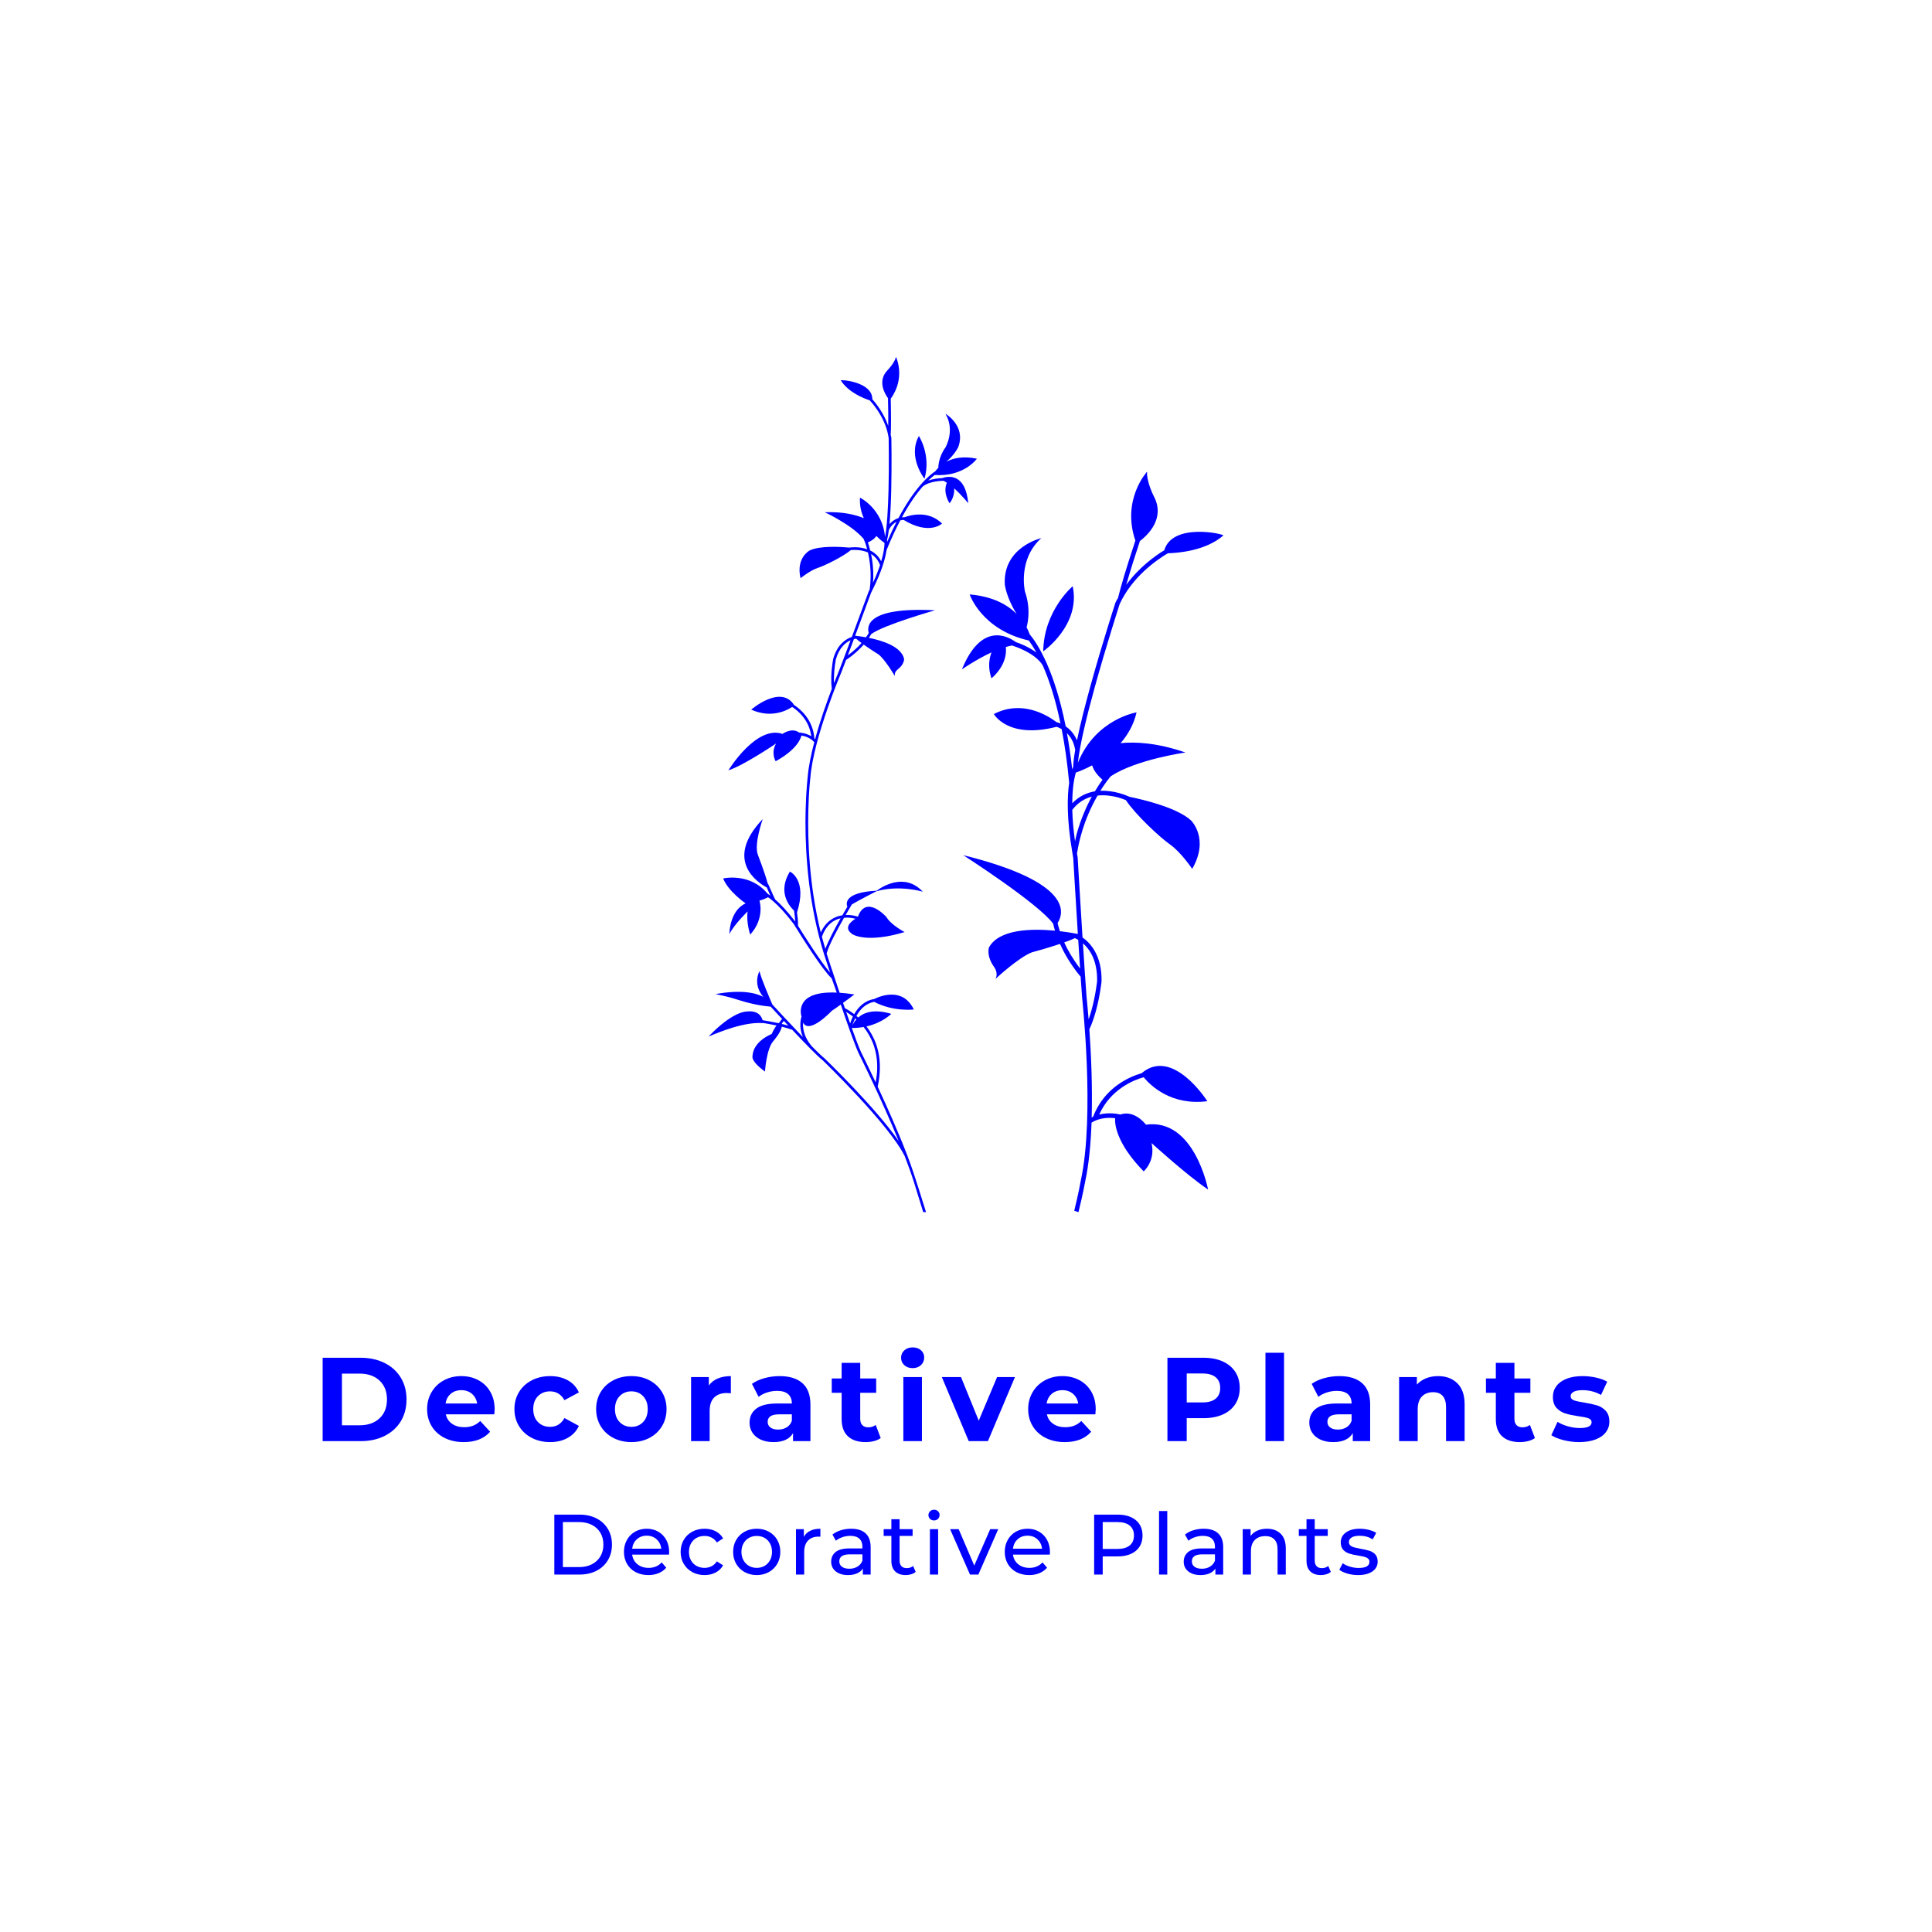 <svg version="1.1" preserveAspectRatio="none" xmlns="http://www.w3.org/2000/svg" width="500" height="500" viewBox="0 0 500 500"><rect width="100%" height="100%" fill="#FFFFFF" fill-opacity="1"/><svg viewBox="188.017 -102.609 380.448 360.168" width="333" height="315.249" x="83.5px" y="92.376px" xmlns="http://www.w3.org/2000/svg" xmlns:xlink="http://www.w3.org/1999/xlink" preserveAspectRatio="none"><defs></defs><style>.companyName {fill:#0000FF;fill-opacity:1;}.icon1 {fill:#0000FF;fill-opacity:1;}.icon2 {fill:#A9FF94;fill-opacity:1;}.icon3 {fill:#000084;fill-opacity:1;}.icon3-str {stroke:#000084;stroke-opacity:1;}.text {fill:#0000FF;fill-opacity:1;}</style><g opacity="1" transform="rotate(0 256.521 238.244)">
<svg width="243.439" height="19.316" x="256.521" y="238.244" version="1.1" preserveAspectRatio="none" viewBox="4.2 -30.28 384.6 30.52">
  <g transform="matrix(1 0 0 1 0 0)" class="text"><path id="id-6izo4zJp17" d="M4.20 0L4.20-28L16-28Q20.44-28 23.88-26.24Q27.32-24.48 29.22-21.30Q31.12-18.12 31.12-14L31.12-14Q31.12-9.88 29.22-6.70Q27.32-3.52 23.88-1.76Q20.44 0 16 0L16 0L4.20 0ZM8.20-3.48L15.76-3.48Q19.16-3.48 21.74-4.80Q24.32-6.12 25.72-8.50Q27.12-10.88 27.12-14L27.12-14Q27.12-17.12 25.72-19.50Q24.32-21.88 21.74-23.20Q19.16-24.52 15.76-24.52L15.76-24.52L8.20-24.52L8.20-3.48Z M57.84-10.48Q57.84-10.04 57.76-9.32L57.76-9.32L40.56-9.32Q40.92-6.52 43.02-4.82Q45.12-3.12 48.24-3.12L48.24-3.12Q52.04-3.12 54.36-5.68L54.36-5.68L56.48-3.20Q55.04-1.52 52.90-0.64Q50.76 0.24 48.12 0.24L48.12 0.24Q44.76 0.24 42.16-1.14Q39.56-2.52 38.14-5Q36.72-7.48 36.72-10.60L36.72-10.60Q36.72-13.68 38.10-16.16Q39.48-18.64 41.90-20.02Q44.32-21.40 47.36-21.40L47.36-21.40Q50.40-21.40 52.78-20.02Q55.16-18.64 56.50-16.16Q57.84-13.68 57.84-10.48L57.84-10.48ZM47.36-18.16Q44.60-18.16 42.74-16.48Q40.88-14.80 40.56-12.08L40.56-12.08L54.16-12.08Q53.84-14.76 51.98-16.46Q50.12-18.16 47.36-18.16L47.36-18.16Z M74.40 0.24Q71.16 0.24 68.62-1.16Q66.08-2.56 64.64-5.02Q63.20-7.48 63.20-10.60L63.20-10.60Q63.20-13.72 64.64-16.18Q66.08-18.64 68.62-20.02Q71.16-21.40 74.40-21.40L74.40-21.40Q77.28-21.40 79.54-20.24Q81.80-19.08 83.04-16.88L83.04-16.88L80.12-15Q79.12-16.52 77.64-17.28Q76.16-18.04 74.36-18.04L74.36-18.04Q72.28-18.04 70.62-17.12Q68.96-16.20 68.02-14.50Q67.08-12.80 67.08-10.60L67.08-10.60Q67.08-8.36 68.02-6.66Q68.96-4.96 70.62-4.04Q72.28-3.12 74.36-3.12L74.36-3.12Q76.16-3.12 77.64-3.88Q79.12-4.64 80.12-6.16L80.12-6.16L83.04-4.32Q81.80-2.12 79.54-0.94Q77.28 0.24 74.40 0.24L74.40 0.24Z M98.76 0.24Q95.60 0.24 93.08-1.16Q90.56-2.56 89.14-5.02Q87.72-7.48 87.72-10.60L87.72-10.60Q87.72-13.72 89.14-16.18Q90.56-18.64 93.08-20.02Q95.60-21.40 98.76-21.40L98.76-21.40Q101.92-21.40 104.42-20.02Q106.92-18.64 108.34-16.18Q109.76-13.72 109.76-10.60L109.76-10.60Q109.76-7.48 108.34-5.02Q106.92-2.56 104.42-1.16Q101.92 0.24 98.76 0.24L98.76 0.24ZM98.76-3.12Q100.80-3.12 102.42-4.06Q104.04-5 104.96-6.70Q105.88-8.40 105.88-10.60L105.88-10.60Q105.88-12.80 104.96-14.50Q104.04-16.20 102.42-17.12Q100.80-18.04 98.76-18.04L98.76-18.04Q96.72-18.04 95.10-17.12Q93.48-16.20 92.54-14.50Q91.60-12.80 91.60-10.60L91.60-10.60Q91.60-8.40 92.54-6.70Q93.48-5 95.10-4.06Q96.72-3.12 98.76-3.12L98.76-3.12Z M120.76-17.64Q121.76-19.48 123.72-20.44Q125.68-21.40 128.48-21.40L128.48-21.40L128.48-17.68Q128.16-17.72 127.60-17.72L127.60-17.72Q124.48-17.72 122.70-15.86Q120.92-14 120.92-10.56L120.92-10.56L120.92 0L117.08 0L117.08-21.20L120.76-21.20L120.76-17.64Z M142.88-21.40Q147.28-21.40 149.62-19.24Q151.96-17.08 151.96-12.80L151.96-12.80L151.96 0L148.32 0L148.32-2.80Q147.36-1.32 145.58-0.54Q143.80 0.24 141.36 0.24L141.36 0.24Q137.80 0.24 135.66-1.48Q133.52-3.20 133.52-6L133.52-6Q133.52-8.80 135.56-10.50Q137.60-12.20 142.04-12.20L142.04-12.20L148.12-12.20L148.12-12.96Q148.12-15.44 146.68-16.76Q145.24-18.08 142.44-18.08L142.44-18.08Q140.56-18.08 138.76-17.46Q136.96-16.84 135.72-15.80L135.72-15.80L134.12-18.68Q135.76-20 138.04-20.70Q140.32-21.40 142.88-21.40L142.88-21.40ZM142-2.72Q144.20-2.72 145.80-3.70Q147.40-4.68 148.12-6.48L148.12-6.48L148.12-9.44L142.20-9.44Q137.32-9.44 137.32-6.16L137.32-6.16Q137.32-4.56 138.56-3.64Q139.80-2.72 142-2.72L142-2.72Z M171.80-4L173-1.24Q172.16-0.52 170.92-0.14Q169.68 0.24 168.36 0.24L168.36 0.24Q165.16 0.24 163.40-1.48Q161.64-3.20 161.64-6.40L161.64-6.40L161.64-18.04L158.04-18.04L158.04-21.20L161.64-21.20L161.64-25.84L165.48-25.84L165.48-21.20L171.56-21.20L171.56-18.04L165.48-18.04L165.48-6.56Q165.48-4.84 166.34-3.92Q167.20-3 168.80-3L168.80-3Q170.56-3 171.80-4L171.80-4Z M179.64 0L179.64-21.20L183.48-21.20L183.48 0L179.64 0ZM181.56-25.28Q180.44-25.28 179.70-26Q178.96-26.72 178.96-27.76L178.96-27.76Q178.96-28.80 179.70-29.54Q180.44-30.28 181.56-30.28L181.56-30.28Q182.68-30.28 183.42-29.58Q184.16-28.88 184.16-27.84L184.16-27.84Q184.16-26.76 183.42-26.02Q182.68-25.28 181.56-25.28L181.56-25.28Z M207.80-21.20L211.56-21.20L202.28 0L198.36 0L189.08-21.20L193.08-21.20L200.36-4.20L207.80-21.20Z M235.72-10.48Q235.72-10.04 235.64-9.32L235.64-9.32L218.44-9.32Q218.80-6.52 220.90-4.82Q223-3.12 226.12-3.12L226.12-3.12Q229.92-3.12 232.24-5.68L232.24-5.68L234.36-3.20Q232.92-1.52 230.78-0.64Q228.64 0.24 226 0.24L226 0.24Q222.64 0.24 220.04-1.14Q217.44-2.52 216.02-5Q214.60-7.48 214.60-10.60L214.60-10.60Q214.60-13.68 215.98-16.16Q217.36-18.64 219.78-20.02Q222.20-21.40 225.24-21.40L225.24-21.40Q228.28-21.40 230.66-20.02Q233.04-18.64 234.38-16.16Q235.72-13.68 235.72-10.48L235.72-10.48ZM225.24-18.16Q222.48-18.16 220.62-16.48Q218.76-14.80 218.44-12.08L218.44-12.08L232.04-12.08Q231.72-14.76 229.86-16.46Q228-18.16 225.24-18.16L225.24-18.16Z M267.28-28Q272.72-28 275.84-25.40Q278.96-22.80 278.96-18.24L278.96-18.24Q278.96-13.68 275.84-11.08Q272.72-8.48 267.28-8.48L267.28-8.48L260.36-8.48L260.36 0L256.36 0L256.36-28L267.28-28ZM267.16-11.96Q270.96-11.96 272.96-13.58Q274.96-15.20 274.96-18.24L274.96-18.24Q274.96-21.28 272.96-22.90Q270.96-24.52 267.16-24.52L267.16-24.52L260.36-24.52L260.36-11.96L267.16-11.96Z M286.68 0L286.68-29.68L290.52-29.68L290.52 0L286.68 0Z M307.56-21.40Q311.96-21.40 314.30-19.24Q316.64-17.08 316.64-12.80L316.64-12.80L316.64 0L313 0L313-2.80Q312.04-1.32 310.26-0.54Q308.48 0.24 306.04 0.24L306.04 0.24Q302.48 0.24 300.34-1.48Q298.20-3.20 298.20-6L298.20-6Q298.20-8.80 300.24-10.50Q302.28-12.20 306.72-12.20L306.72-12.20L312.80-12.20L312.80-12.96Q312.80-15.44 311.36-16.76Q309.92-18.08 307.12-18.08L307.12-18.08Q305.24-18.08 303.44-17.46Q301.64-16.84 300.40-15.80L300.40-15.80L298.80-18.68Q300.44-20 302.72-20.70Q305-21.40 307.56-21.40L307.56-21.40ZM306.68-2.72Q308.88-2.72 310.48-3.70Q312.08-4.68 312.80-6.48L312.80-6.48L312.80-9.44L306.88-9.44Q302-9.44 302-6.16L302-6.16Q302-4.56 303.24-3.64Q304.48-2.72 306.68-2.72L306.68-2.72Z M337.08-21.40Q341.12-21.40 343.50-19.06Q345.88-16.72 345.88-12.20L345.88-12.20L345.88 0L342.04 0L342.04-11.76Q342.04-14.84 340.56-16.40Q339.08-17.96 336.32-17.96L336.32-17.96Q333.20-17.96 331.40-16.14Q329.60-14.32 329.60-10.92L329.60-10.92L329.60 0L325.76 0L325.76-21.20L329.44-21.20L329.44-18Q330.60-19.64 332.58-20.52Q334.56-21.40 337.08-21.40L337.08-21.40Z M365.72-4L366.92-1.24Q366.08-0.52 364.84-0.14Q363.60 0.24 362.28 0.24L362.28 0.24Q359.08 0.24 357.32-1.48Q355.56-3.20 355.56-6.40L355.56-6.40L355.56-18.04L351.96-18.04L351.96-21.20L355.56-21.20L355.56-25.84L359.40-25.84L359.40-21.20L365.48-21.20L365.48-18.04L359.40-18.04L359.40-6.56Q359.40-4.84 360.26-3.92Q361.12-3 362.72-3L362.72-3Q364.48-3 365.72-4L365.72-4Z M379.64 0.24Q377.04 0.24 374.64-0.46Q372.24-1.16 370.88-2.24L370.88-2.24L372.48-5.28Q373.88-4.28 375.88-3.68Q377.88-3.08 379.92-3.08L379.92-3.08Q384.96-3.08 384.96-5.96L384.96-5.96Q384.96-6.92 384.28-7.48Q383.60-8.04 382.58-8.30Q381.56-8.56 379.68-8.88L379.68-8.88Q377.12-9.28 375.50-9.80Q373.88-10.32 372.72-11.56Q371.56-12.80 371.56-15.04L371.56-15.04Q371.56-17.92 373.96-19.66Q376.36-21.40 380.40-21.40L380.40-21.40Q382.52-21.40 384.64-20.88Q386.76-20.36 388.12-19.48L388.12-19.48L386.48-16.44Q383.88-18.12 380.36-18.12L380.36-18.12Q377.92-18.12 376.64-17.32Q375.36-16.52 375.36-15.20L375.36-15.20Q375.36-14.16 376.08-13.56Q376.80-12.96 377.86-12.68Q378.92-12.40 380.84-12.04L380.84-12.04Q383.40-11.60 384.98-11.10Q386.56-10.60 387.68-9.40Q388.80-8.20 388.80-6.04L388.80-6.04Q388.80-3.16 386.34-1.46Q383.88 0.24 379.64 0.24L379.64 0.24Z"/></g>
</svg>
</g><g opacity="1" transform="rotate(0 188.017 190.244)">
<svg width="380.448" height="28" x="188.017" y="190.244" version="1.1" preserveAspectRatio="none" viewBox="3.32 -31.48 432.08 31.8">
  <g transform="matrix(1 0 0 1 0 0)" class="companyName"><path id="id-D6z1nYkh17" d="M3.32 0L3.32-28L16.04-28Q20.60-28 24.10-26.26Q27.60-24.52 29.54-21.36Q31.48-18.20 31.48-14L31.48-14Q31.48-9.80 29.54-6.64Q27.60-3.48 24.10-1.74Q20.60 0 16.04 0L16.04 0L3.32 0ZM9.80-5.32L15.72-5.32Q19.92-5.32 22.42-7.66Q24.92-10 24.92-14L24.92-14Q24.92-18 22.42-20.34Q19.92-22.68 15.72-22.68L15.72-22.68L9.80-22.68L9.80-5.32Z M61.08-10.68Q61.08-10.56 60.96-9L60.96-9L44.68-9Q45.12-7 46.76-5.84Q48.40-4.68 50.84-4.68L50.84-4.68Q52.52-4.68 53.82-5.18Q55.12-5.68 56.24-6.76L56.24-6.76L59.56-3.16Q56.52 0.32 50.68 0.32L50.68 0.32Q47.04 0.32 44.24-1.10Q41.44-2.52 39.92-5.04Q38.40-7.56 38.40-10.76L38.40-10.76Q38.40-13.92 39.90-16.46Q41.40-19 44.02-20.42Q46.64-21.84 49.88-21.84L49.88-21.84Q53.04-21.84 55.60-20.48Q58.16-19.12 59.62-16.58Q61.08-14.04 61.08-10.68L61.08-10.68ZM49.92-17.12Q47.80-17.12 46.36-15.92Q44.92-14.72 44.60-12.64L44.60-12.64L55.20-12.64Q54.88-14.68 53.44-15.90Q52-17.12 49.92-17.12L49.92-17.12Z M79.72 0.32Q76.28 0.32 73.54-1.10Q70.80-2.52 69.26-5.04Q67.72-7.56 67.72-10.76L67.72-10.76Q67.72-13.96 69.26-16.48Q70.80-19 73.54-20.42Q76.28-21.84 79.72-21.84L79.72-21.84Q83.12-21.84 85.66-20.42Q88.20-19 89.36-16.36L89.36-16.36L84.52-13.76Q82.84-16.72 79.68-16.72L79.68-16.72Q77.24-16.72 75.64-15.12Q74.04-13.52 74.04-10.76L74.04-10.76Q74.04-8 75.64-6.40Q77.24-4.80 79.68-4.80L79.68-4.80Q82.88-4.80 84.52-7.76L84.52-7.76L89.36-5.12Q88.20-2.56 85.66-1.12Q83.12 0.32 79.72 0.32L79.72 0.32Z M107 0.32Q103.60 0.32 100.90-1.10Q98.20-2.52 96.68-5.04Q95.16-7.56 95.16-10.76L95.16-10.76Q95.16-13.96 96.68-16.48Q98.20-19 100.90-20.42Q103.60-21.84 107-21.84L107-21.84Q110.40-21.84 113.08-20.42Q115.76-19 117.28-16.48Q118.80-13.96 118.80-10.76L118.80-10.76Q118.80-7.56 117.28-5.04Q115.76-2.52 113.08-1.10Q110.40 0.32 107 0.32L107 0.32ZM107-4.80Q109.40-4.80 110.94-6.42Q112.48-8.04 112.48-10.76L112.48-10.76Q112.48-13.48 110.94-15.10Q109.40-16.72 107-16.72L107-16.72Q104.60-16.72 103.04-15.10Q101.48-13.48 101.48-10.76L101.48-10.76Q101.48-8.04 103.04-6.42Q104.60-4.80 107-4.80L107-4.80Z M133-18.68Q134.12-20.24 136.02-21.04Q137.92-21.84 140.40-21.84L140.40-21.84L140.40-16.08Q139.36-16.16 139-16.16L139-16.16Q136.32-16.16 134.80-14.66Q133.28-13.16 133.28-10.16L133.28-10.16L133.28 0L127.04 0L127.04-21.52L133-21.52L133-18.68Z M156.76-21.84Q161.76-21.84 164.44-19.46Q167.12-17.08 167.12-12.28L167.12-12.28L167.12 0L161.28 0L161.28-2.68Q159.52 0.32 154.72 0.32L154.72 0.32Q152.24 0.32 150.42-0.52Q148.60-1.36 147.64-2.84Q146.68-4.32 146.68-6.20L146.68-6.20Q146.68-9.20 148.94-10.92Q151.20-12.64 155.92-12.64L155.92-12.64L160.88-12.64Q160.88-14.68 159.64-15.78Q158.40-16.88 155.92-16.88L155.92-16.88Q154.20-16.88 152.54-16.34Q150.88-15.80 149.72-14.88L149.72-14.88L147.48-19.24Q149.24-20.48 151.70-21.16Q154.16-21.84 156.76-21.84L156.76-21.84ZM156.28-3.88Q157.88-3.88 159.12-4.62Q160.36-5.36 160.88-6.80L160.88-6.80L160.88-9L156.60-9Q152.76-9 152.76-6.48L152.76-6.48Q152.76-5.28 153.70-4.58Q154.64-3.88 156.28-3.88L156.28-3.88Z M189.04-5.44L190.72-1.04Q189.80-0.36 188.46-0.02Q187.12 0.32 185.64 0.32L185.64 0.32Q181.80 0.32 179.70-1.64Q177.60-3.60 177.60-7.40L177.60-7.40L177.60-16.24L174.28-16.24L174.28-21.04L177.60-21.04L177.60-26.28L183.84-26.28L183.84-21.04L189.20-21.04L189.20-16.24L183.84-16.24L183.84-7.48Q183.84-6.12 184.54-5.38Q185.24-4.64 186.52-4.64L186.52-4.64Q188.00-4.64 189.04-5.44L189.04-5.44Z M198.32 0L198.32-21.52L204.56-21.52L204.56 0L198.32 0ZM201.44-24.52Q199.72-24.52 198.64-25.52Q197.56-26.52 197.56-28L197.56-28Q197.56-29.48 198.64-30.48Q199.72-31.48 201.44-31.48L201.44-31.48Q203.16-31.48 204.24-30.52Q205.32-29.56 205.32-28.12L205.32-28.12Q205.32-26.56 204.24-25.54Q203.16-24.52 201.44-24.52L201.44-24.52Z M229.80-21.52L235.80-21.52L226.72 0L220.28 0L211.24-21.52L217.68-21.52L223.64-6.88L229.80-21.52Z M262.92-10.68Q262.92-10.56 262.80-9L262.80-9L246.52-9Q246.96-7 248.60-5.84Q250.24-4.68 252.68-4.68L252.68-4.68Q254.36-4.68 255.66-5.18Q256.96-5.68 258.08-6.76L258.08-6.76L261.40-3.16Q258.36 0.32 252.52 0.32L252.52 0.32Q248.88 0.32 246.08-1.10Q243.28-2.52 241.76-5.04Q240.24-7.56 240.24-10.76L240.24-10.76Q240.24-13.92 241.74-16.46Q243.24-19 245.86-20.42Q248.48-21.84 251.72-21.84L251.72-21.84Q254.88-21.84 257.44-20.48Q260.00-19.12 261.46-16.58Q262.92-14.04 262.92-10.68L262.92-10.68ZM251.76-17.12Q249.64-17.12 248.20-15.92Q246.76-14.72 246.44-12.64L246.44-12.64L257.04-12.64Q256.72-14.68 255.28-15.90Q253.84-17.12 251.76-17.12L251.76-17.12Z M299.12-28Q302.84-28 305.58-26.76Q308.32-25.52 309.80-23.24Q311.28-20.96 311.28-17.84L311.28-17.84Q311.28-14.76 309.80-12.46Q308.32-10.16 305.58-8.94Q302.84-7.72 299.12-7.72L299.12-7.72L293.48-7.72L293.48 0L287.00 0L287.00-28L299.12-28ZM298.76-13Q301.68-13 303.20-14.26Q304.72-15.52 304.72-17.84L304.72-17.84Q304.72-20.20 303.20-21.46Q301.68-22.72 298.76-22.72L298.76-22.72L293.48-22.72L293.48-13L298.76-13Z M319.92 0L319.92-29.68L326.16-29.68L326.16 0L319.92 0Z M344.72-21.84Q349.72-21.84 352.40-19.46Q355.08-17.08 355.08-12.28L355.08-12.28L355.08 0L349.24 0L349.24-2.68Q347.48 0.32 342.68 0.32L342.68 0.32Q340.20 0.32 338.38-0.52Q336.56-1.36 335.60-2.84Q334.64-4.32 334.64-6.20L334.64-6.20Q334.64-9.20 336.90-10.92Q339.16-12.64 343.88-12.64L343.88-12.64L348.84-12.64Q348.84-14.68 347.60-15.78Q346.36-16.88 343.88-16.88L343.88-16.88Q342.16-16.88 340.50-16.34Q338.84-15.80 337.68-14.88L337.68-14.88L335.44-19.24Q337.20-20.48 339.66-21.16Q342.12-21.84 344.72-21.84L344.72-21.84ZM344.24-3.88Q345.84-3.88 347.08-4.62Q348.32-5.36 348.84-6.80L348.84-6.80L348.84-9L344.56-9Q340.72-9 340.72-6.48L340.72-6.48Q340.72-5.28 341.66-4.58Q342.60-3.88 344.24-3.88L344.24-3.88Z M377.88-21.84Q381.88-21.84 384.34-19.44Q386.80-17.04 386.80-12.32L386.80-12.32L386.80 0L380.56 0L380.56-11.36Q380.56-13.92 379.44-15.18Q378.32-16.44 376.20-16.44L376.20-16.44Q373.84-16.44 372.44-14.98Q371.04-13.52 371.04-10.64L371.04-10.64L371.04 0L364.80 0L364.80-21.52L370.76-21.52L370.76-19Q372-20.36 373.84-21.10Q375.68-21.84 377.88-21.84L377.88-21.84Z M408.72-5.44L410.40-1.04Q409.48-0.36 408.14-0.02Q406.80 0.32 405.32 0.32L405.32 0.32Q401.48 0.32 399.38-1.64Q397.28-3.60 397.28-7.40L397.28-7.40L397.28-16.24L393.96-16.24L393.96-21.04L397.28-21.04L397.28-26.28L403.52-26.28L403.52-21.04L408.88-21.04L408.88-16.24L403.52-16.24L403.52-7.48Q403.52-6.12 404.22-5.38Q404.92-4.64 406.20-4.64L406.20-4.64Q407.68-4.64 408.72-5.44L408.72-5.44Z M425.24 0.32Q422.56 0.32 420.00-0.34Q417.44-1 415.92-2L415.92-2L418.00-6.48Q419.44-5.56 421.48-4.98Q423.52-4.40 425.48-4.40L425.48-4.40Q429.44-4.40 429.44-6.36L429.44-6.36Q429.44-7.28 428.36-7.68Q427.28-8.08 425.04-8.36L425.04-8.36Q422.40-8.76 420.68-9.28Q418.96-9.80 417.70-11.12Q416.44-12.44 416.44-14.88L416.44-14.88Q416.44-16.92 417.62-18.50Q418.80-20.08 421.06-20.96Q423.32-21.84 426.40-21.84L426.40-21.84Q428.68-21.84 430.94-21.34Q433.20-20.84 434.68-19.96L434.68-19.96L432.60-15.52Q429.76-17.12 426.40-17.12L426.40-17.12Q424.40-17.12 423.40-16.56Q422.40-16 422.40-15.12L422.40-15.12Q422.40-14.12 423.48-13.72Q424.56-13.32 426.92-12.96L426.92-12.96Q429.56-12.52 431.24-12.02Q432.92-11.52 434.16-10.20Q435.40-8.88 435.40-6.52L435.40-6.52Q435.40-4.52 434.20-2.96Q433.00-1.40 430.70-0.54Q428.40 0.32 425.24 0.32L425.24 0.32Z"/></g>
</svg>
</g><g opacity="1" transform="rotate(0 302.151 -102.609)">
<svg width="152.179" height="252.852" x="302.151" y="-102.609" version="1.1" preserveAspectRatio="none" viewBox="19.565 0.955 59.612 99.047">
  <g transform="matrix(1 0 0 1 0 0)" class="icon1"><path d="M43.914,10.113c-1.343,2.434,0.651,4.949,0.651,4.949C45.351,12.307,43.914,10.113,43.914,10.113z   M46.58,14.994c-0.317,0.009-0.955,0.058-1.585,0.282c0.311-0.301,0.562-0.509,0.751-0.65c3.39,0.237,4.886-1.884,4.886-1.884  c-1.605-0.336-2.748-0.069-3.539,0.355c1.032-0.889,1.391-1.728,1.391-1.728c0.896-2.464-1.498-3.837-1.498-3.837  c1.16,1.924,0.008,3.905,0.008,3.905c-0.852,1.16-0.827,2.343-0.827,2.343c0.006-0.005,0.013-0.01,0.021-0.014  c-0.153,0.152-0.276,0.301-0.371,0.428c-0.293,0.188-0.906,0.645-1.719,1.587c-0.013,0.01-0.024,0.017-0.035,0.026l0.006,0.007  c-0.721,0.841-1.592,2.064-2.522,3.806c-0.325,0.101-0.707,0.308-1.037,0.705c0.104-1.135,0.167-2.528,0.2-3.915  c0.075-3.073,0.016-6.075,0.016-6.075c-0.018-0.132-0.057-0.25-0.082-0.377h0.006c0.01-0.2,0.02-0.421,0.025-0.66  c0.028-1.187-0.006-2.778-0.023-3.505c1.771-2.458,0.611-4.838,0.611-4.838C41.087,1.67,40.3,2.473,40.3,2.473  c-1.207,1.229-0.371,2.697,0.035,3.26c0.018,0.618,0.047,2.029,0.027,3.201c-0.5-1.417-1.324-2.5-1.842-3.077  c0.021-2.046-3.728-2.307-3.646-2.18c0.87,1.379,2.661,2.081,3.349,2.308c0.635,0.696,1.91,2.316,2.191,4.376  c-0.003-0.013,0.059,2.978-0.018,6.042c-0.053,2.085-0.168,4.2-0.402,5.405c-0.297-3.293-2.902-4.556-2.902-4.556  c-0.061,0.889,0.135,1.685,0.444,2.377c-0.938-0.389-2.408-0.768-4.522-0.686c0,0,3.133,1.449,4.502,3.092  c0.078,0.17,0.246,0.582,0.41,1.19c-0.462-0.162-0.931-0.22-1.314-0.229c-0.331-0.008-0.594,0.017-0.762,0.039  c-1.002-0.091-3.41-0.238-4.589,0.336c0,0-1.611,0.834-1.054,3.211c0,0,1.101-0.898,1.981-1.185c0.795-0.26,2.896-1.28,3.843-2.068  c0.149-0.015,0.343-0.027,0.573-0.021c0.426,0.013,0.932,0.086,1.41,0.289c0.184,0.779,0.336,1.79,0.305,2.987  c-0.006,0.412-0.043,0.847-0.102,1.3c-0.045,0.088-0.078,0.166-0.125,0.256c-0.006,0.017-0.986,2.677-1.943,5.245  c-0.615,0.203-1.666,0.795-2.159,2.546c-0.005,0.016-0.196,1.005-0.224,2.127c-0.011,0.435,0.002,0.896,0.066,1.329  c-0.582,1.523-1.348,3.673-1.939,5.843c-0.027-0.027-0.055-0.06-0.082-0.084c-0.16-2.212-1.663-3.43-2.358-3.882  c-1.549-2.409-4.959,0.54-4.959,0.54c2.309,1.038,4.103,0.112,4.74-0.311c0.591,0.371,1.964,1.449,2.217,3.392  c-0.593-0.356-1.222-0.42-1.412-0.43c-0.867-0.625-1.915,0.161-1.915,0.161c-3.057-1.05-6.269,4.216-6.269,4.216  c1.708-0.525,5.522-3.104,5.522-3.104c-0.645,1.115-0.049,2.053-0.049,2.053c2.474-1.359,2.913-2.65,2.986-2.977  c0.4,0.07,1.052,0.264,1.484,0.777c-0.377,1.429-0.668,2.847-0.767,4.077c0-0.002-0.178,1.456-0.235,3.811  c-0.086,3.499,0.104,8.979,1.555,14.611c-0.004,0.008-0.008,0.015-0.011,0.021l0.019,0.008c0.18,0.699,0.373,1.401,0.598,2.104  c0.001,0.003,0.273,0.846,0.677,2.062c-1.14-1.332-3.074-4.401-3.729-5.454c0.004-0.044,0.011-0.075,0.009-0.119  c0.01-0.397-0.049-0.943-0.115-1.411c1.229-3.814-0.827-4.729-0.827-4.729c-1.406,2.307-0.158,3.908,0.482,4.52  c0.06,0.387,0.122,0.866,0.144,1.27c-0.981-1.273-1.759-2.07-2.327-2.562c-0.085-0.137-0.289-0.607-0.478-1.045  c-0.186-0.354-0.255-0.646-0.399-0.836c-0.309-1.178-1.125-3.283-1.125-3.283c-0.485-1.244,0.562-4.148,0.562-4.148  c-4.577,4.804-0.521,7.395,0.467,7.926c0.124,0.266,0.272,0.615,0.412,0.933c-0.132-0.095-0.231-0.157-0.314-0.207  c-2.048-2.496-5.15-1.774-5.15-1.774c0.581,1.506,2.601,2.891,2.601,2.891c-1.87,0.828-1.884,3.552-1.884,3.552  c0.593-1.167,2.118-2.621,2.118-2.621c-0.186,1.282,0.295,2.681,0.295,2.681c1.742-1.908,1.072-3.933,1.072-3.933  c0.439-0.124,0.798-0.286,1.003-0.388c0.149,0.1,0.334,0.24,0.57,0.445c0.008,0.01,0.018,0.028,0.024,0.039l0.012-0.011  c0.56,0.486,1.346,1.287,2.363,2.621c0,0,0.063,0.104,0.168,0.274c-0.001,0.015-0.002,0.031-0.004,0.044l0.034,0.005  c0.695,1.123,3.09,4.945,4.192,5.971c0,0,0.391,1.059,0.588,1.652c-5.095-0.23-4.088,2.742-4.073,2.785  c-0.035,0.095-0.129,0.397-0.14,0.855c-0.012,0.408,0.055,0.938,0.296,1.516c-1.485-1.547-3.099-3.299-3.51-3.746  c-0.011-0.014-0.022-0.033-0.036-0.049c-0.159-0.369-1.354-3.127-1.481-3.849c0,0-0.844,1.472,0.439,2.979  c-0.948-0.488-2.608-0.838-5.486-0.328c-0.159,0.025,1.023,0.179,2.399,0.624c1.267,0.407,2.543,0.722,3.939,0.839  c0.208,0.227,0.7,0.765,1.334,1.441c-0.089,0.063-0.19,0.182-0.311,0.386c-0.033,0.021-0.07,0.052-0.111,0.09  c-0.787-0.175-1.513-0.294-1.846-0.347c-0.125-0.453-0.534-1.181-1.91-0.996c0,0-1.54-0.037-4.334,2.875  c-0.107,0.111,3.69-1.76,6.306-1.541c0,0-0.001-0.012-0.001-0.014c0.338,0.053,0.916,0.152,1.553,0.287  c-0.157,0.209-0.345,0.516-0.563,0.99c0,0-2.179,0.818-2.223,2.619c0,0-0.167,0.561,1.448,1.729c0,0,0.166-2.615,0.959-3.521  c0,0,0.851-0.957,0.995-1.674c0.416,0.104,0.819,0.219,1.154,0.343l0.009-0.024c0.699,0.743,1.438,1.516,2.077,2.162  c0.027,0.033,0.049,0.064,0.079,0.098l0.009-0.011c0.607,0.615,1.117,1.104,1.395,1.314c0-0.003,7.709,7.43,9.516,11.127  c0.4,1.048,0.767,2.065,1.066,3.01L44.414,100h0.327c-1.377-4.43-1.754-5.482-2.168-6.562l0.003-0.002l-0.009-0.016  c-1.062-2.76-2.371-5.691-3.43-7.96h0.01c0.154-0.728,0.23-1.399,0.246-2.024c0.055-2.207-0.685-3.815-1.549-4.94  c1.861-0.421,2.875-1.455,2.875-1.455c-2.018-0.603-3.177-0.155-3.83,0.426c-0.072-0.065-0.143-0.13-0.211-0.188  c0.397-0.719,1.059-1.461,2.065-1.627c2.237,1.177,4.583,0.881,4.583,0.881c-1.243-2.559-3.739-1.627-4.604-1.207  c-1.142,0.188-1.865,0.986-2.299,1.75c-0.516-0.397-0.933-0.622-1.085-0.699c-0.069-0.202-0.139-0.402-0.209-0.607  c0.669-0.486,1.316-0.979,1.316-0.979c-0.642-0.102-1.195-0.158-1.714-0.194c-0.807-2.397-1.48-4.469-1.482-4.477  c-0.009-0.024-0.014-0.05-0.021-0.072c0.248-0.94,1.25-2.795,2.016-4.134c0.141-0.014,0.281-0.021,0.414-0.018  c0.361,0.011,0.679,0.068,0.908,0.129c-0.488,0.299-1.469,1.059-0.323,1.808c0,0,1.618,1.063,6.019-0.267  c0,0-1.572-0.81-2.115-1.746c0,0-2.328-2.639-3.297-0.039c-0.237-0.074-0.658-0.185-1.184-0.195  c-0.074-0.003-0.156,0.005-0.238,0.007c0.407-0.707,0.711-1.205,0.721-1.225c0.849-0.502,2.354-1.276,2.836-1.522  c2.67-0.773,5.38,0.045,5.38,0.045c-2.138-2.293-4.774-0.533-5.334-0.117c-3.897,0.203-3.521,1.578-3.402,1.858  c-0.149,0.252-0.354,0.597-0.583,0.995c-0.889,0.128-1.874,0.639-2.496,1.986c-1.351-5.45-1.528-10.733-1.442-14.133  c0.054-2.342,0.235-3.785,0.235-3.787c0.366-4.676,3.626-12.292,3.626-12.304c0.144-0.366,0.322-0.841,0.522-1.37l0.011,0.015  c0.9-0.596,1.553-1.219,2.02-1.762c0.812,0.581,1.713,1.134,1.713,1.134c0.808,0.637,1.893,2.513,1.893,2.513  c-0.091-0.465,0.326-0.764,0.326-0.764c0.784-0.597,0.748-1.215,0.748-1.215c-0.312-1.429-2.464-2.123-4.076-2.449  c0.115-0.173,0.201-0.316,0.266-0.43c1.426-1.069,7.395-2.761,7.395-2.761c-7.887-0.404-7.91,1.836-7.68,2.627  c-0.069,0.126-0.178,0.299-0.317,0.5c-0.544-0.097-1.002-0.153-1.257-0.18c0.93-2.49,1.846-4.981,1.846-4.981  c0.055-0.104,0.094-0.194,0.146-0.295h0.002v-0.004c1.093-2.177,1.508-3.71,1.646-4.646c0.539-1.33,1.071-2.461,1.589-3.437  c0.17-0.041,0.305-0.05,0.387-0.052c3.002,1.828,4.449,0.418,4.449,0.418c-1.563-1.52-3.549-1.021-4.351-0.728  c-0.011-0.002-0.019-0.003-0.043-0.003c-0.05-0.003-0.144,0.001-0.255,0.014c0.871-1.603,1.688-2.739,2.361-3.522  c0.799-0.721,2.416-0.706,2.463-0.71c0.127,0.064,0.25,0.143,0.379,0.226c-0.51,1.203,0.324,2.381,0.324,2.381  c0.49-0.655,0.551-1.318,0.525-1.731c0.898,0.8,1.632,1.732,1.632,1.732C49.302,14.389,47.31,14.739,46.58,14.994z M28.048,78.211  c0-0.01-0.01-0.018-0.012-0.027c0.076-0.125,0.139-0.217,0.184-0.262c0.034-0.037,0.056-0.047,0.066-0.055  c0.163,0.174,0.333,0.355,0.506,0.542C28.556,78.337,28.303,78.273,28.048,78.211z M37.507,78.561  c0.868,1.082,1.635,2.662,1.578,4.867c-0.012,0.479-0.077,1-0.173,1.545c-0.974-2.064-1.683-3.475-1.683-3.477  c-0.244-0.518-0.641-1.568-1.088-2.822C36.642,78.684,37.084,78.634,37.507,78.561z M36.533,77.562  c0.045,0.037,0.091,0.08,0.138,0.119c-0.244,0.275-0.396,0.553-0.479,0.743C36.252,78.23,36.36,77.92,36.533,77.562z M36.274,77.35  c-0.146,0.303-0.25,0.575-0.321,0.791c-0.149-0.428-0.306-0.873-0.462-1.326C35.692,76.932,35.968,77.111,36.274,77.35z   M34.867,75.961c0.81,2.369,1.659,4.771,2.082,5.672c0.008,0.014,2.565,5.098,4.633,10.154c-2.739-3.971-8.61-9.604-8.616-9.613  c-0.277-0.215-0.818-0.734-1.463-1.387c-0.853-1.006-1.021-1.936-1.01-2.564c0.001-0.062,0.009-0.105,0.012-0.16  c0.734,1.4,3.33-1.385,3.33-1.385C34.042,76.553,34.442,76.271,34.867,75.961z M34.847,65.973c-0.642,1.129-1.4,2.553-1.768,3.535  c-0.141-0.468-0.275-0.936-0.398-1.404C33.2,66.703,34.037,66.152,34.847,65.973z M34.679,37.268c0,0.002-0.24,0.57-0.594,1.471  c-0.014-0.224-0.014-0.45-0.008-0.672c0.025-1.09,0.214-2.061,0.214-2.063c0.403-1.411,1.163-1.988,1.711-2.232  C35.487,35.149,34.994,36.458,34.679,37.268z M36.642,33.587v-0.004c0.174,0.157,0.392,0.329,0.629,0.505  c-0.381,0.44-0.91,0.935-1.588,1.427c0.221-0.588,0.463-1.228,0.707-1.881C36.542,33.596,36.642,33.589,36.642,33.587z   M38.593,27.119c0.012-0.174,0.038-0.36,0.041-0.528c0.027-1.09-0.094-2.041-0.255-2.805c0.429,0.264,0.806,0.664,1.036,1.28  C39.22,25.654,38.956,26.333,38.593,27.119z M39.931,22.575c-0.01,0.371-0.084,1.052-0.381,2.052  c-0.314-0.616-0.771-1.015-1.271-1.256c-0.092-0.373-0.186-0.683-0.271-0.929c0.242-0.106,0.727-0.356,0.982-0.75  c0.419,0.42,0.781,0.694,0.941,0.809C39.929,22.528,39.931,22.543,39.931,22.575z M40.24,22.363  c-0.005-0.11-0.011-0.187-0.013-0.194c0.082-0.309,0.149-0.72,0.209-1.19l0.008,0.004c0.244-0.496,0.57-0.771,0.88-0.932  C40.97,20.742,40.606,21.51,40.24,22.363z M61.728,27.512c0,0-3.336,2.794-3.414,7.544C58.313,35.056,62.688,32.023,61.728,27.512z   M70.209,89.874c0,0-1.286-1.752-2.964-1.176c-0.305-0.076-1.334-0.274-2.445,0.006c1.334-2.964,4.031-4.015,5.148-4.322  c0.809,0.979,3.211,3.312,7.375,2.774c0,0-3.996-6.321-7.615-3.242c-1.322,0.384-4.291,1.596-5.609,5.031  c-0.056,0.021-0.113,0.062-0.172,0.093c0.104-3.729-0.078-7.511-0.269-10.207c0.31-0.656,0.55-1.383,0.746-2.078  c0.493-1.796,0.667-3.454,0.666-3.483c0.059-3.018-1.324-4.461-2.204-5.08c-0.285-4.535-0.562-9.23-0.562-9.258  c-0.033-0.17-0.048-0.309-0.078-0.47c0.125-0.749,0.276-1.457,0.463-2.112c0.527-1.914,1.257-3.447,1.924-4.595  c0.855-0.095,1.695,0.035,2.377,0.218c0.367,0.104,0.666,0.215,0.898,0.312c1.125,1.701,3.967,4.333,5.104,5.128  c1.262,0.88,2.579,2.832,2.579,2.832c2.025-3.505-0.131-5.603-0.131-5.603c-1.596-1.478-5.489-2.404-7.121-2.74  c-0.26-0.114-0.664-0.28-1.192-0.428c-0.616-0.172-1.386-0.305-2.196-0.269c0.551-0.885,1.019-1.459,1.219-1.693  c2.965-1.948,8.64-2.743,8.64-2.743c-3.321-1.148-5.838-1.251-7.513-1.085c0.824-0.95,1.519-2.12,1.849-3.562  c0,0-4.741,0.754-6.797,5.837c0.208-2.024,1.04-5.438,1.96-8.771c1.354-4.904,2.887-9.62,2.876-9.603  c1.437-3.133,4.237-5.09,5.583-5.892c1.198-0.031,4.379-0.283,6.424-2.055c0.188-0.161-5.887-1.549-6.837,1.709  c-1.101,0.667-2.927,1.992-4.405,4c0.534-1.869,1.26-4.096,1.586-5.069c0.914-0.699,2.949-2.627,1.625-5.157  c0,0-0.867-1.655-0.799-2.873c0,0-2.982,3.222-1.354,7.976c-0.379,1.146-1.198,3.654-1.723,5.551  c-0.104,0.384-0.193,0.741-0.277,1.062l0.008,0.003c-0.102,0.19-0.221,0.356-0.311,0.559c0,0-1.539,4.735-2.896,9.652  c-0.612,2.217-1.187,4.457-1.563,6.31c-0.334-0.79-0.838-1.3-1.307-1.616c-0.643-3.214-1.436-5.572-2.177-7.256l0.014-0.008  c-0.013-0.02-0.03-0.036-0.043-0.057c-0.839-1.885-1.593-2.905-1.966-3.344c-0.088-0.249-0.214-0.544-0.383-0.859  c0.01,0.012,0.018,0.021,0.025,0.032c0,0,0.606-1.869-0.188-4.12c0,0-0.879-3.697,1.889-6.193c0,0-4.463,1.029-4.225,5.372  c0,0,0.166,1.504,1.378,3.412c-1.052-1.055-2.735-2.028-5.447-2.265c0,0,1.354,4.084,6.851,5.339  c0.23,0.315,0.533,0.766,0.879,1.392c-0.893-0.658-1.881-1.042-2.381-1.21c-1.037-0.755-4.028-2.267-6.246,3.159  c0,0,1.611-1.126,3.424-1.966c-0.241,0.643-0.463,1.725,0.002,3c0,0,1.889-1.469,1.66-3.622c0.242-0.073,0.477-0.135,0.71-0.179  c0.069,0.03,2.646,0.784,3.565,2.312c0.694,1.569,1.444,3.765,2.057,6.728c-0.17-0.075-0.318-0.127-0.396-0.145  c-0.04-0.012-0.052-0.014-0.07-0.017c-1.131-0.852-4.041-2.596-7.254-0.935c0,0,1.619,2.932,7.264,1.476  c0.128,0.041,0.339,0.122,0.589,0.269c0.351,1.795,0.651,3.847,0.87,6.218c-0.23,1.552-0.307,4.185,0.381,8.165v0.009  c0.037,0.187,0.056,0.349,0.09,0.538c0,0,0.257,4.395,0.534,8.794c-0.416-0.08-1.17-0.212-2.082-0.318  c-0.124-0.386-0.212-0.712-0.265-0.946c0.748-1.144,1.789-4.709-10.928-7.86c0,0,8.664,5.556,10.418,7.938  c0.045,0.209,0.112,0.478,0.213,0.808c-2.717-0.257-6.465-0.188-7.646,1.93c0,0-0.357,0.963,0.602,2.289c0,0,0.52,0.674,0.149,1.369  c0,0,2.624-2.454,4.213-3.08c0,0,1.694-0.446,3.263-0.978c0.481,1.086,1.217,2.388,2.36,3.77l0.022-0.02  c0.063,0.937,0.121,1.775,0.172,2.426c-0.006,0.021,1.51,13.678-0.157,21.274c0,0.005-0.222,1.298-0.751,3.466l0.492,0.15  c0.539-2.204,0.77-3.521,0.77-3.52c0.434-2,0.652-4.39,0.742-6.84c0.934-0.604,2.059-0.6,2.729-0.519  c-0.039,0.553,0.035,2.813,3.31,6.16c0,0,1.396-1.205,0.909-3.28c0,0,4.091,3.728,6.551,5.383  C77.411,97.386,75.829,89.084,70.209,89.874z M61.062,44.534c0.412,0.408,0.8,1,0.947,1.902l0.018-0.001  c-0.135,0.775-0.225,1.459-0.241,1.988c-0.006,0.011-0.054,0.129-0.112,0.302C61.501,47.197,61.294,45.801,61.062,44.534z   M62.06,49.208c0.016-0.052,0.025-0.071,0.037-0.117c0.312-0.104,1.017-0.367,1.883-0.832c0.219,0.75,0.865,1.377,1.199,1.666  c-0.254,0.347-0.554,0.796-0.879,1.343c-0.908,0.146-1.828,0.556-2.621,1.381C61.687,50.92,61.897,49.801,62.06,49.208z M62,57.066  c-0.202-1.422-0.291-2.627-0.319-3.651c0.662-0.869,1.453-1.322,2.26-1.536c-0.621,1.137-1.271,2.588-1.752,4.332  C62.113,56.477,62.065,56.785,62,57.066z M60.749,68.766c0.463-0.166,0.891-0.334,1.241-0.5v0.004  c-0.002,0.006,0.151,0.064,0.379,0.197c0.073,1.153,0.147,2.287,0.216,3.326C61.743,70.686,61.142,69.646,60.749,68.766z   M63.334,75.057c-0.11-1.436-0.267-3.75-0.421-6.185c0.754,0.649,1.682,1.933,1.645,4.366c0,0.004-0.168,1.634-0.65,3.376  c-0.098,0.355-0.208,0.716-0.335,1.062C63.442,76.078,63.334,75.061,63.334,75.057z"></path></g>
</svg>
</g></svg></svg>